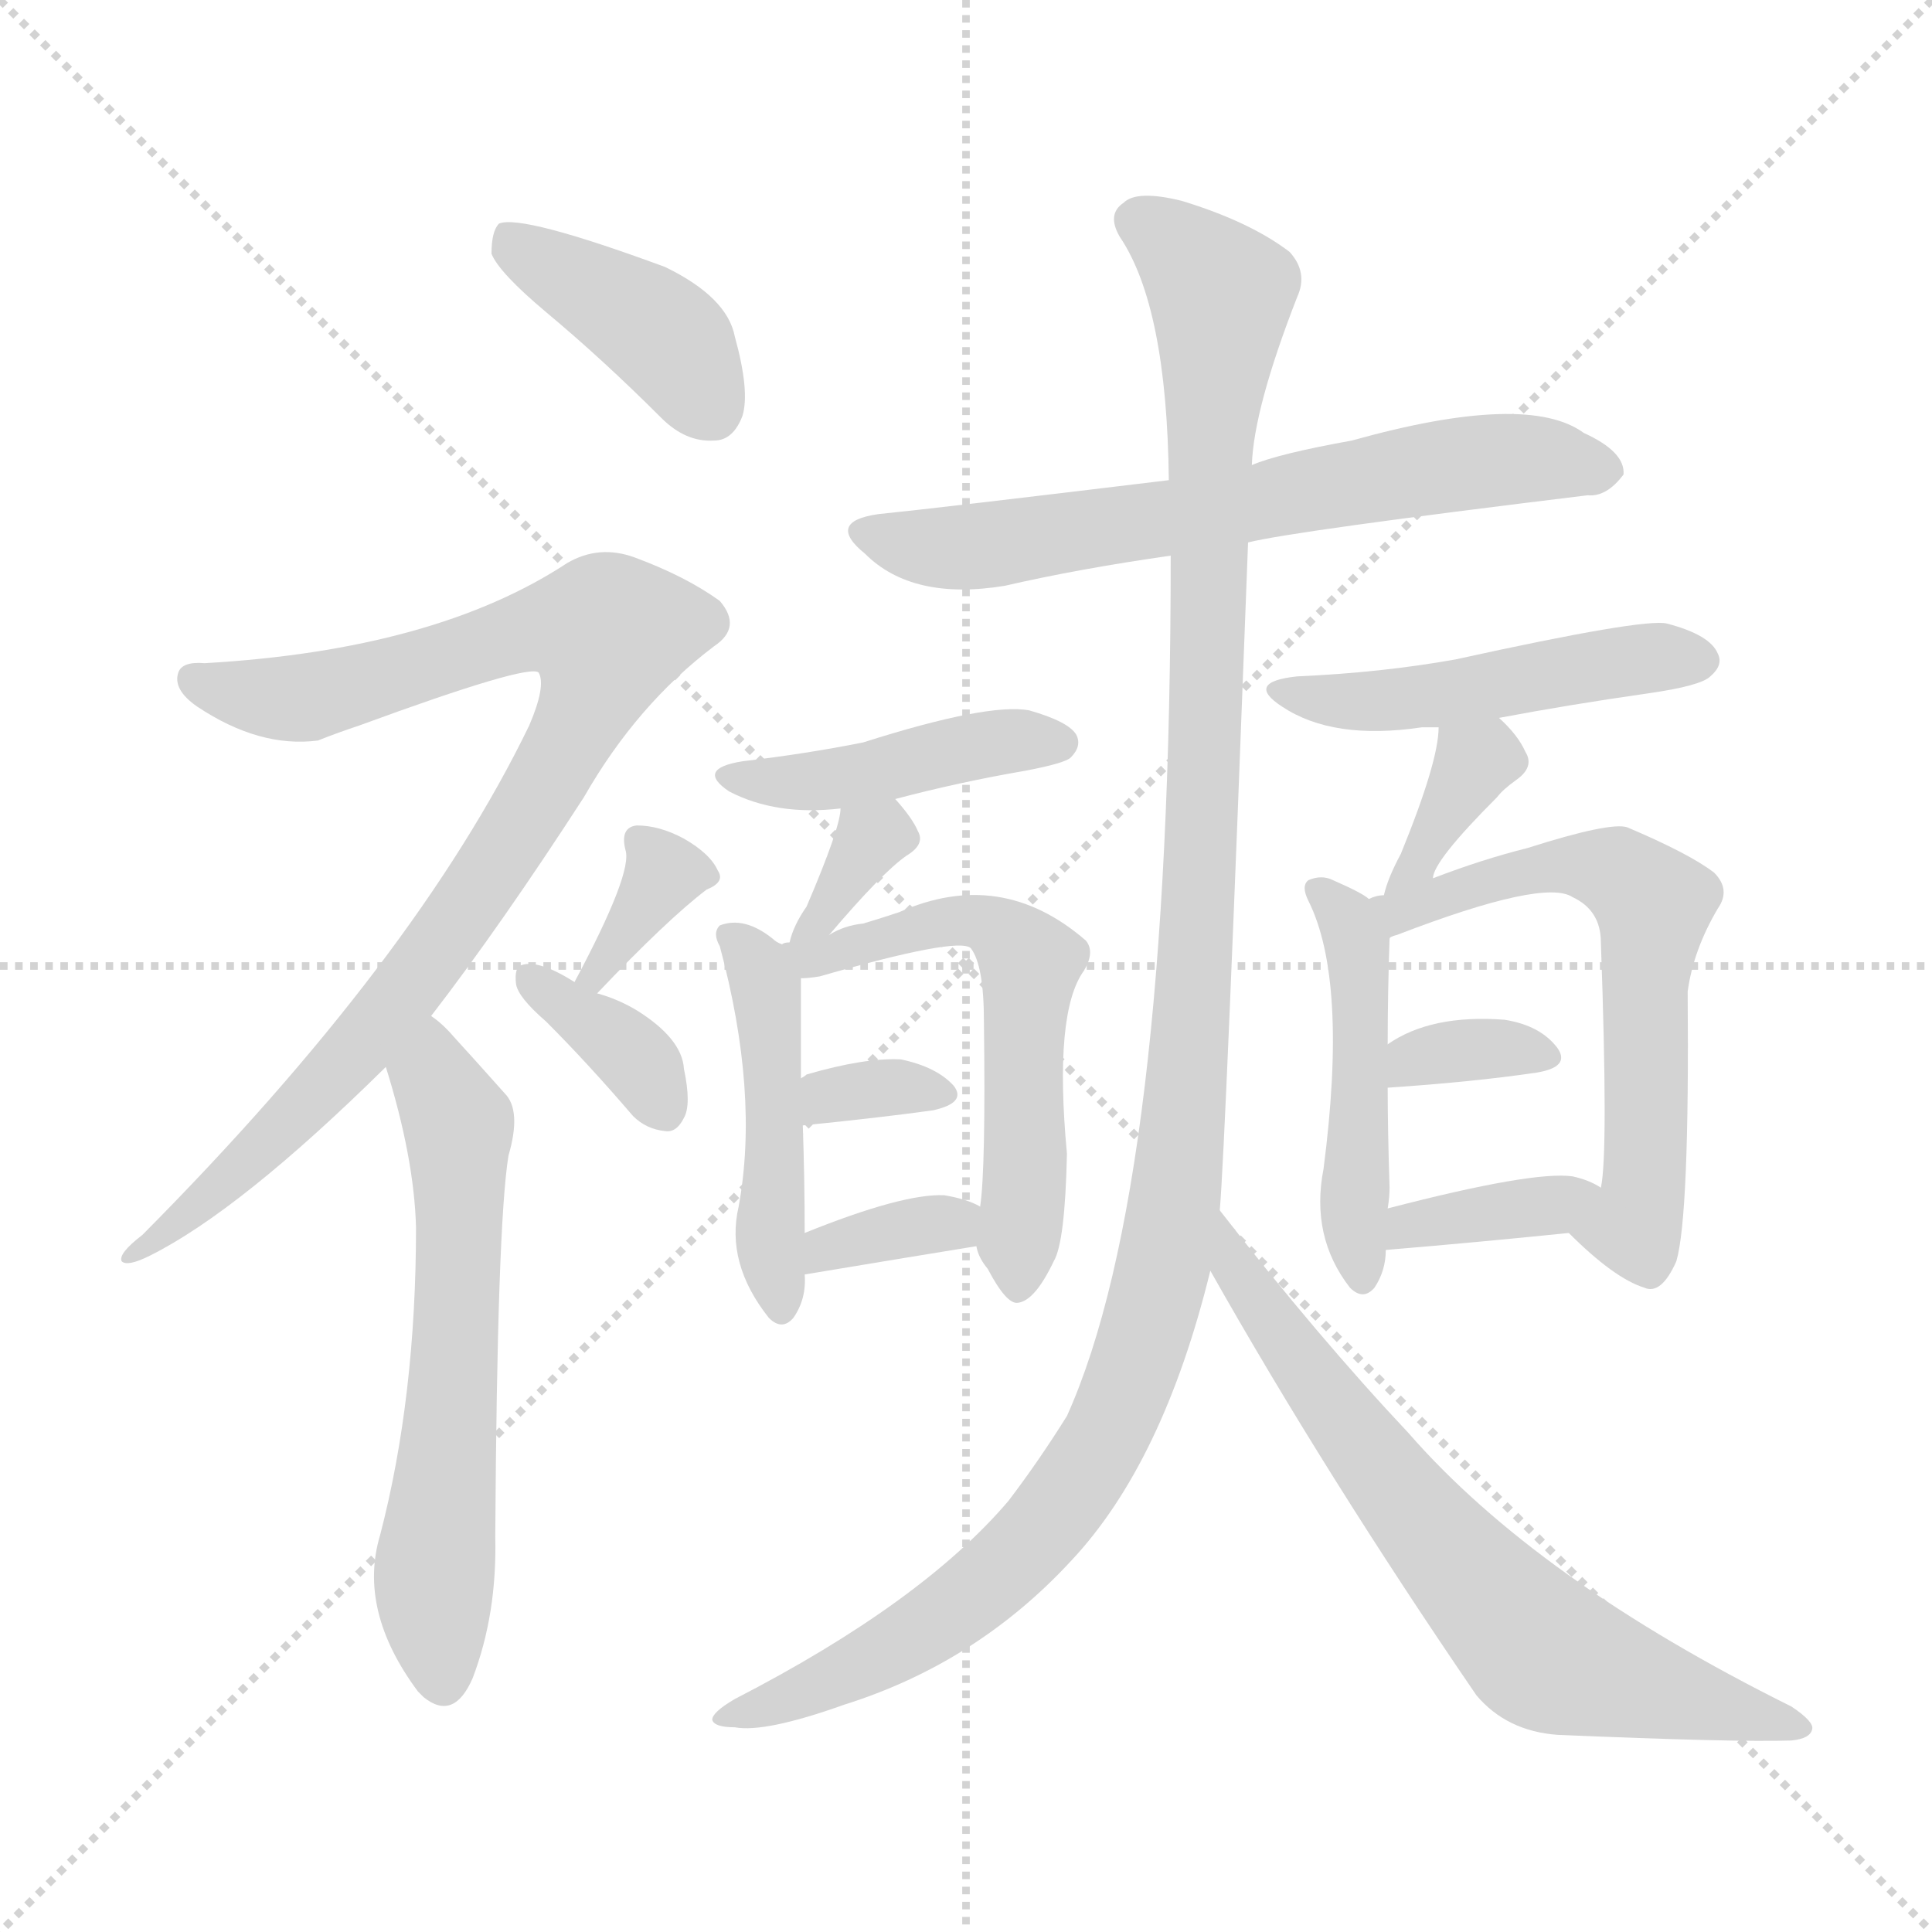 <svg version="1.1" viewBox="0 0 1024 1024" xmlns="http://www.w3.org/2000/svg">
  <g stroke="lightgray" stroke-dasharray="1,1" stroke-width="1" transform="scale(4, 4)">
    <line x1="0" y1="0" x2="256" y2="256"></line>
    <line x1="256" y1="0" x2="0" y2="256"></line>
    <line x1="128" y1="0" x2="128" y2="256"></line>
    <line x1="0" y1="128" x2="256" y2="128"></line>
  </g>
<g transform="scale(1, -1) translate(0, -900)">
   <style type="text/css">
    @keyframes keyframes0 {
      from {
       stroke: blue;
       stroke-dashoffset: 402;
       stroke-width: 128;
       }
       57% {
       animation-timing-function: step-end;
       stroke: blue;
       stroke-dashoffset: 0;
       stroke-width: 128;
       }
       to {
       stroke: black;
       stroke-width: 1024;
       }
       }
       #make-me-a-hanzi-animation-0 {
         animation: keyframes0 0.577s both;
         animation-delay: 0s;
         animation-timing-function: linear;
       }
    @keyframes keyframes1 {
      from {
       stroke: blue;
       stroke-dashoffset: 896;
       stroke-width: 128;
       }
       74% {
       animation-timing-function: step-end;
       stroke: blue;
       stroke-dashoffset: 0;
       stroke-width: 128;
       }
       to {
       stroke: black;
       stroke-width: 1024;
       }
       }
       #make-me-a-hanzi-animation-1 {
         animation: keyframes1 0.979s both;
         animation-delay: 0.577s;
         animation-timing-function: linear;
       }
    @keyframes keyframes2 {
      from {
       stroke: blue;
       stroke-dashoffset: 603;
       stroke-width: 128;
       }
       66% {
       animation-timing-function: step-end;
       stroke: blue;
       stroke-dashoffset: 0;
       stroke-width: 128;
       }
       to {
       stroke: black;
       stroke-width: 1024;
       }
       }
       #make-me-a-hanzi-animation-2 {
         animation: keyframes2 0.741s both;
         animation-delay: 1.556s;
         animation-timing-function: linear;
       }
    @keyframes keyframes3 {
      from {
       stroke: blue;
       stroke-dashoffset: 337;
       stroke-width: 128;
       }
       52% {
       animation-timing-function: step-end;
       stroke: blue;
       stroke-dashoffset: 0;
       stroke-width: 128;
       }
       to {
       stroke: black;
       stroke-width: 1024;
       }
       }
       #make-me-a-hanzi-animation-3 {
         animation: keyframes3 0.524s both;
         animation-delay: 2.297s;
         animation-timing-function: linear;
       }
    @keyframes keyframes4 {
      from {
       stroke: blue;
       stroke-dashoffset: 355;
       stroke-width: 128;
       }
       54% {
       animation-timing-function: step-end;
       stroke: blue;
       stroke-dashoffset: 0;
       stroke-width: 128;
       }
       to {
       stroke: black;
       stroke-width: 1024;
       }
       }
       #make-me-a-hanzi-animation-4 {
         animation: keyframes4 0.539s both;
         animation-delay: 2.821s;
         animation-timing-function: linear;
       }
    @keyframes keyframes5 {
      from {
       stroke: blue;
       stroke-dashoffset: 650;
       stroke-width: 128;
       }
       68% {
       animation-timing-function: step-end;
       stroke: blue;
       stroke-dashoffset: 0;
       stroke-width: 128;
       }
       to {
       stroke: black;
       stroke-width: 1024;
       }
       }
       #make-me-a-hanzi-animation-5 {
         animation: keyframes5 0.779s both;
         animation-delay: 3.36s;
         animation-timing-function: linear;
       }
    @keyframes keyframes6 {
      from {
       stroke: blue;
       stroke-dashoffset: 430;
       stroke-width: 128;
       }
       58% {
       animation-timing-function: step-end;
       stroke: blue;
       stroke-dashoffset: 0;
       stroke-width: 128;
       }
       to {
       stroke: black;
       stroke-width: 1024;
       }
       }
       #make-me-a-hanzi-animation-6 {
         animation: keyframes6 0.6s both;
         animation-delay: 4.139s;
         animation-timing-function: linear;
       }
    @keyframes keyframes7 {
      from {
       stroke: blue;
       stroke-dashoffset: 334;
       stroke-width: 128;
       }
       52% {
       animation-timing-function: step-end;
       stroke: blue;
       stroke-dashoffset: 0;
       stroke-width: 128;
       }
       to {
       stroke: black;
       stroke-width: 1024;
       }
       }
       #make-me-a-hanzi-animation-7 {
         animation: keyframes7 0.522s both;
         animation-delay: 4.739s;
         animation-timing-function: linear;
       }
    @keyframes keyframes8 {
      from {
       stroke: blue;
       stroke-dashoffset: 455;
       stroke-width: 128;
       }
       60% {
       animation-timing-function: step-end;
       stroke: blue;
       stroke-dashoffset: 0;
       stroke-width: 128;
       }
       to {
       stroke: black;
       stroke-width: 1024;
       }
       }
       #make-me-a-hanzi-animation-8 {
         animation: keyframes8 0.62s both;
         animation-delay: 5.261s;
         animation-timing-function: linear;
       }
    @keyframes keyframes9 {
      from {
       stroke: blue;
       stroke-dashoffset: 562;
       stroke-width: 128;
       }
       65% {
       animation-timing-function: step-end;
       stroke: blue;
       stroke-dashoffset: 0;
       stroke-width: 128;
       }
       to {
       stroke: black;
       stroke-width: 1024;
       }
       }
       #make-me-a-hanzi-animation-9 {
         animation: keyframes9 0.707s both;
         animation-delay: 5.881s;
         animation-timing-function: linear;
       }
    @keyframes keyframes10 {
      from {
       stroke: blue;
       stroke-dashoffset: 327;
       stroke-width: 128;
       }
       52% {
       animation-timing-function: step-end;
       stroke: blue;
       stroke-dashoffset: 0;
       stroke-width: 128;
       }
       to {
       stroke: black;
       stroke-width: 1024;
       }
       }
       #make-me-a-hanzi-animation-10 {
         animation: keyframes10 0.516s both;
         animation-delay: 6.589s;
         animation-timing-function: linear;
       }
    @keyframes keyframes11 {
      from {
       stroke: blue;
       stroke-dashoffset: 342;
       stroke-width: 128;
       }
       53% {
       animation-timing-function: step-end;
       stroke: blue;
       stroke-dashoffset: 0;
       stroke-width: 128;
       }
       to {
       stroke: black;
       stroke-width: 1024;
       }
       }
       #make-me-a-hanzi-animation-11 {
         animation: keyframes11 0.528s both;
         animation-delay: 7.105s;
         animation-timing-function: linear;
       }
    @keyframes keyframes12 {
      from {
       stroke: blue;
       stroke-dashoffset: 477;
       stroke-width: 128;
       }
       61% {
       animation-timing-function: step-end;
       stroke: blue;
       stroke-dashoffset: 0;
       stroke-width: 128;
       }
       to {
       stroke: black;
       stroke-width: 1024;
       }
       }
       #make-me-a-hanzi-animation-12 {
         animation: keyframes12 0.638s both;
         animation-delay: 7.633s;
         animation-timing-function: linear;
       }
    @keyframes keyframes13 {
      from {
       stroke: blue;
       stroke-dashoffset: 353;
       stroke-width: 128;
       }
       53% {
       animation-timing-function: step-end;
       stroke: blue;
       stroke-dashoffset: 0;
       stroke-width: 128;
       }
       to {
       stroke: black;
       stroke-width: 1024;
       }
       }
       #make-me-a-hanzi-animation-13 {
         animation: keyframes13 0.537s both;
         animation-delay: 8.271s;
         animation-timing-function: linear;
       }
    @keyframes keyframes14 {
      from {
       stroke: blue;
       stroke-dashoffset: 464;
       stroke-width: 128;
       }
       60% {
       animation-timing-function: step-end;
       stroke: blue;
       stroke-dashoffset: 0;
       stroke-width: 128;
       }
       to {
       stroke: black;
       stroke-width: 1024;
       }
       }
       #make-me-a-hanzi-animation-14 {
         animation: keyframes14 0.628s both;
         animation-delay: 8.808s;
         animation-timing-function: linear;
       }
    @keyframes keyframes15 {
      from {
       stroke: blue;
       stroke-dashoffset: 607;
       stroke-width: 128;
       }
       66% {
       animation-timing-function: step-end;
       stroke: blue;
       stroke-dashoffset: 0;
       stroke-width: 128;
       }
       to {
       stroke: black;
       stroke-width: 1024;
       }
       }
       #make-me-a-hanzi-animation-15 {
         animation: keyframes15 0.744s both;
         animation-delay: 9.436s;
         animation-timing-function: linear;
       }
    @keyframes keyframes16 {
      from {
       stroke: blue;
       stroke-dashoffset: 337;
       stroke-width: 128;
       }
       52% {
       animation-timing-function: step-end;
       stroke: blue;
       stroke-dashoffset: 0;
       stroke-width: 128;
       }
       to {
       stroke: black;
       stroke-width: 1024;
       }
       }
       #make-me-a-hanzi-animation-16 {
         animation: keyframes16 0.524s both;
         animation-delay: 10.18s;
         animation-timing-function: linear;
       }
    @keyframes keyframes17 {
      from {
       stroke: blue;
       stroke-dashoffset: 363;
       stroke-width: 128;
       }
       54% {
       animation-timing-function: step-end;
       stroke: blue;
       stroke-dashoffset: 0;
       stroke-width: 128;
       }
       to {
       stroke: black;
       stroke-width: 1024;
       }
       }
       #make-me-a-hanzi-animation-17 {
         animation: keyframes17 0.545s both;
         animation-delay: 10.704s;
         animation-timing-function: linear;
       }
    @keyframes keyframes18 {
      from {
       stroke: blue;
       stroke-dashoffset: 1187;
       stroke-width: 128;
       }
       79% {
       animation-timing-function: step-end;
       stroke: blue;
       stroke-dashoffset: 0;
       stroke-width: 128;
       }
       to {
       stroke: black;
       stroke-width: 1024;
       }
       }
       #make-me-a-hanzi-animation-18 {
         animation: keyframes18 1.216s both;
         animation-delay: 11.25s;
         animation-timing-function: linear;
       }
    @keyframes keyframes19 {
      from {
       stroke: blue;
       stroke-dashoffset: 673;
       stroke-width: 128;
       }
       69% {
       animation-timing-function: step-end;
       stroke: blue;
       stroke-dashoffset: 0;
       stroke-width: 128;
       }
       to {
       stroke: black;
       stroke-width: 1024;
       }
       }
       #make-me-a-hanzi-animation-19 {
         animation: keyframes19 0.798s both;
         animation-delay: 12.466s;
         animation-timing-function: linear;
       }
</style>
<path d="M 289.5 734.5 Q 319.5 709.5 350.5 678.5 Q 363.5 665.5 378.5 666.5 Q 388.5 666.5 393.5 679.5 Q 397.5 692.5 389.5 721.5 Q 385.5 742.5 352.5 758.5 Q 276.5 786.5 264.5 781.5 Q 260.5 777.5 260.5 765.5 Q 264.5 755.5 289.5 734.5 Z" fill="lightgray"></path> 
<path d="M 228.5 361.5 Q 265.5 409.5 309.5 477.5 Q 337.5 526.5 378.5 557.5 Q 393.5 567.5 381.5 581.5 Q 363.5 594.5 336.5 604.5 Q 317.5 611.5 300.5 601.5 Q 230.5 555.5 108.5 548.5 Q 96.5 549.5 94.5 543.5 Q 91.5 534.5 104.5 525.5 Q 137.5 503.5 168.5 507.5 Q 178.5 511.5 190.5 515.5 Q 280.5 548.5 285.5 543.5 Q 289.5 536.5 280.5 515.5 Q 220.5 391.5 75.5 245.5 Q 62.5 235.5 64.5 231.5 Q 67.5 228.5 79.5 234.5 Q 127.5 258.5 204.5 334.5 L 228.5 361.5 Z" fill="lightgray"></path> 
<path d="M 204.5 334.5 Q 219.5 286.5 220.5 249.5 Q 220.5 159.5 201.5 86.5 Q 189.5 46.5 221.5 3.5 Q 222.5 2.5 224.5 0.5 Q 240.5 -12.5 250.5 10.5 Q 263.5 44.5 262.5 85.5 Q 263.5 250.5 269.5 287.5 Q 276.5 311.5 267.5 320.5 Q 251.5 338.5 240.5 350.5 Q 234.5 357.5 228.5 361.5 C 205.5 380.5 195.5 363.5 204.5 334.5 Z" fill="lightgray"></path> 
<path d="M 316.5 373.5 Q 353.5 412.5 374.5 428.5 Q 384.5 432.5 380.5 438.5 Q 376.5 447.5 362.5 455.5 Q 349.5 462.5 337.5 462.5 Q 328.5 461.5 331.5 449.5 Q 335.5 437.5 304.5 379.5 C 290.5 353.5 295.5 351.5 316.5 373.5 Z" fill="lightgray"></path> 
<path d="M 304.5 379.5 Q 285.5 391.5 276.5 388.5 Q 272.5 387.5 273.5 378.5 Q 274.5 371.5 289.5 358.5 Q 311.5 336.5 335.5 308.5 Q 342.5 301.5 352.5 300.5 Q 358.5 299.5 362.5 307.5 Q 366.5 314.5 362.5 333.5 Q 361.5 349.5 337.5 364.5 Q 327.5 370.5 316.5 373.5 L 304.5 379.5 Z" fill="lightgray"></path> 
<path d="M 661.5 612.5 Q 685.5 618.5 841.5 637.5 Q 851.5 636.5 860.5 648.5 Q 861.5 660.5 839.5 670.5 Q 809.5 692.5 716.5 666.5 Q 677.5 659.5 663.5 653.5 L 619.5 645.5 Q 495.5 630.5 465.5 627.5 Q 437.5 623.5 458.5 606.5 Q 483.5 581.5 532.5 589.5 Q 571.5 598.5 620.5 605.5 L 661.5 612.5 Z" fill="lightgray"></path> 
<path d="M 474.5 476.5 Q 508.5 485.5 543.5 491.5 Q 564.5 495.5 567.5 498.5 Q 573.5 504.5 570.5 510.5 Q 566.5 517.5 545.5 523.5 Q 523.5 527.5 457.5 506.5 Q 427.5 500.5 393.5 496.5 Q 368.5 492.5 386.5 480.5 Q 411.5 467.5 445.5 471.5 L 474.5 476.5 Z" fill="lightgray"></path> 
<path d="M 439.5 404.5 Q 467.5 437.5 480.5 446.5 Q 490.5 452.5 486.5 459.5 Q 483.5 466.5 474.5 476.5 C 454.5 499.5 448.5 501.5 445.5 471.5 Q 445.5 461.5 427.5 419.5 Q 420.5 409.5 418.5 400.5 C 410.5 371.5 420.5 381.5 439.5 404.5 Z" fill="lightgray"></path> 
<path d="M 418.5 400.5 Q 415.5 400.5 414.5 399.5 Q 411.5 400.5 409.5 402.5 Q 394.5 414.5 381.5 409.5 Q 377.5 405.5 381.5 398.5 Q 402.5 320.5 391.5 260.5 Q 384.5 230.5 407.5 201.5 Q 414.5 194.5 420.5 201.5 Q 427.5 211.5 426.5 224.5 L 426.5 246.5 Q 426.5 274.5 425.5 303.5 L 424.5 328.5 Q 424.5 355.5 424.5 381.5 C 424.5 400.5 424.5 400.5 418.5 400.5 Z" fill="lightgray"></path> 
<path d="M 517.5 239.5 Q 518.5 233.5 523.5 227.5 Q 533.5 208.5 539.5 209.5 Q 548.5 210.5 558.5 231.5 Q 564.5 241.5 565.5 288.5 Q 558.5 363.5 574.5 385.5 Q 580.5 395.5 575.5 401.5 Q 530.5 440.5 476.5 416.5 Q 467.5 413.5 457.5 410.5 Q 447.5 409.5 439.5 404.5 C 412.5 391.5 394.5 378.5 424.5 381.5 Q 428.5 381.5 434.5 382.5 Q 507.5 403.5 514.5 397.5 Q 521.5 388.5 521.5 358.5 Q 522.5 280.5 519.5 260.5 L 517.5 239.5 Z" fill="lightgray"></path> 
<path d="M 425.5 303.5 Q 465.5 307.5 494.5 311.5 Q 512.5 315.5 505.5 324.5 Q 496.5 334.5 477.5 338.5 Q 458.5 339.5 427.5 330.5 Q 426.5 329.5 424.5 328.5 C 399.5 312.5 395.5 300.5 425.5 303.5 Z" fill="lightgray"></path> 
<path d="M 426.5 224.5 Q 480.5 233.5 517.5 239.5 C 547.5 244.5 546.5 247.5 519.5 260.5 Q 512.5 264.5 500.5 266.5 Q 478.5 267.5 426.5 246.5 C 398.5 235.5 396.5 219.5 426.5 224.5 Z" fill="lightgray"></path> 
<path d="M 794.5 519.5 Q 831.5 526.5 873.5 532.5 Q 901.5 536.5 906.5 541.5 Q 913.5 547.5 910.5 553.5 Q 906.5 563.5 883.5 569.5 Q 871.5 572.5 771.5 550.5 Q 732.5 543.5 687.5 541.5 Q 659.5 538.5 679.5 525.5 Q 706.5 507.5 753.5 514.5 Q 756.5 514.5 762.5 514.5 L 794.5 519.5 Z" fill="lightgray"></path> 
<path d="M 759.5 434.5 Q 759.5 443.5 793.5 477.5 Q 796.5 481.5 803.5 486.5 Q 813.5 493.5 808.5 501.5 Q 804.5 510.5 794.5 519.5 C 772.5 540.5 764.5 544.5 762.5 514.5 Q 762.5 496.5 742.5 447.5 Q 735.5 434.5 733.5 425.5 C 725.5 396.5 751.5 405.5 759.5 434.5 Z" fill="lightgray"></path> 
<path d="M 725.5 423.5 Q 722.5 426.5 706.5 433.5 Q 700.5 436.5 693.5 433.5 Q 689.5 430.5 693.5 422.5 Q 714.5 380.5 701.5 280.5 Q 694.5 244.5 715.5 217.5 Q 722.5 210.5 728.5 217.5 Q 734.5 226.5 734.5 237.5 L 735.5 259.5 Q 736.5 265.5 736.5 270.5 Q 735.5 301.5 735.5 323.5 L 735.5 346.5 Q 735.5 373.5 736.5 402.5 C 736.5 416.5 736.5 416.5 725.5 423.5 Z" fill="lightgray"></path> 
<path d="M 831.5 246.5 Q 855.5 222.5 871.5 217.5 Q 880.5 213.5 888.5 231.5 Q 895.5 255.5 894.5 374.5 Q 897.5 396.5 910.5 418.5 Q 917.5 428.5 908.5 437.5 Q 895.5 447.5 862.5 461.5 Q 853.5 464.5 809.5 450.5 Q 785.5 444.5 759.5 434.5 L 733.5 425.5 Q 729.5 425.5 725.5 423.5 C 696.5 415.5 708.5 390.5 736.5 402.5 Q 736.5 403.5 740.5 404.5 Q 818.5 434.5 833.5 424.5 Q 848.5 417.5 848.5 400.5 Q 852.5 288.5 848.5 270.5 C 845.5 240.5 818.5 258.5 831.5 246.5 Z" fill="lightgray"></path> 
<path d="M 735.5 323.5 Q 780.5 326.5 814.5 331.5 Q 832.5 334.5 825.5 344.5 Q 816.5 356.5 797.5 359.5 Q 758.5 362.5 735.5 346.5 C 710.5 330.5 705.5 321.5 735.5 323.5 Z" fill="lightgray"></path> 
<path d="M 734.5 237.5 Q 782.5 241.5 831.5 246.5 C 861.5 249.5 874.5 255.5 848.5 270.5 Q 842.5 274.5 833.5 276.5 Q 812.5 279.5 735.5 259.5 C 706.5 251.5 704.5 234.5 734.5 237.5 Z" fill="lightgray"></path> 
<path d="M 646.5 258.5 Q 649.5 292.5 661.5 612.5 L 663.5 653.5 Q 664.5 683.5 687.5 742.5 Q 693.5 755.5 683.5 766.5 Q 662.5 782.5 626.5 793.5 Q 602.5 799.5 595.5 792.5 Q 586.5 786.5 593.5 774.5 Q 618.5 737.5 619.5 645.5 L 620.5 605.5 Q 620.5 271.5 565.5 149.5 Q 550.5 125.5 534.5 104.5 Q 488.5 50.5 389.5 -0.5 Q 377.5 -7.5 377.5 -11.5 Q 378.5 -15.5 389.5 -15.5 Q 405.5 -18.5 447.5 -3.5 Q 517.5 18.5 567.5 72.5 Q 616.5 124.5 641.5 226.5 L 646.5 258.5 Z" fill="lightgray"></path> 
<path d="M 641.5 226.5 Q 702.5 118.5 782.5 1.5 Q 798.5 -17.5 825.5 -19.5 Q 919.5 -23.5 949.5 -22.5 Q 959.5 -21.5 960.5 -16.5 Q 961.5 -12.5 949.5 -4.5 Q 814.5 62.5 746.5 140.5 Q 698.5 191.5 646.5 258.5 C 628.5 282.5 626.5 252.5 641.5 226.5 Z" fill="lightgray"></path> 
      <clipPath id="make-me-a-hanzi-clip-0">
      <path d="M 289.5 734.5 Q 319.5 709.5 350.5 678.5 Q 363.5 665.5 378.5 666.5 Q 388.5 666.5 393.5 679.5 Q 397.5 692.5 389.5 721.5 Q 385.5 742.5 352.5 758.5 Q 276.5 786.5 264.5 781.5 Q 260.5 777.5 260.5 765.5 Q 264.5 755.5 289.5 734.5 Z" fill="lightgray"></path>
      </clipPath>
      <path clip-path="url(#make-me-a-hanzi-clip-0)" d="M 268.5 775.5 L 352.5 721.5 L 377.5 682.5 " fill="none" id="make-me-a-hanzi-animation-0" stroke-dasharray="274 548" stroke-linecap="round"></path>

      <clipPath id="make-me-a-hanzi-clip-1">
      <path d="M 228.5 361.5 Q 265.5 409.5 309.5 477.5 Q 337.5 526.5 378.5 557.5 Q 393.5 567.5 381.5 581.5 Q 363.5 594.5 336.5 604.5 Q 317.5 611.5 300.5 601.5 Q 230.5 555.5 108.5 548.5 Q 96.5 549.5 94.5 543.5 Q 91.5 534.5 104.5 525.5 Q 137.5 503.5 168.5 507.5 Q 178.5 511.5 190.5 515.5 Q 280.5 548.5 285.5 543.5 Q 289.5 536.5 280.5 515.5 Q 220.5 391.5 75.5 245.5 Q 62.5 235.5 64.5 231.5 Q 67.5 228.5 79.5 234.5 Q 127.5 258.5 204.5 334.5 L 228.5 361.5 Z" fill="lightgray"></path>
      </clipPath>
      <path clip-path="url(#make-me-a-hanzi-clip-1)" d="M 103.5 539.5 L 165.5 530.5 L 280.5 566.5 L 314.5 567.5 L 322.5 560.5 L 295.5 495.5 L 226.5 389.5 L 138.5 290.5 L 73.5 238.5 " fill="none" id="make-me-a-hanzi-animation-1" stroke-dasharray="768 1536" stroke-linecap="round"></path>

      <clipPath id="make-me-a-hanzi-clip-2">
      <path d="M 204.5 334.5 Q 219.5 286.5 220.5 249.5 Q 220.5 159.5 201.5 86.5 Q 189.5 46.5 221.5 3.5 Q 222.5 2.5 224.5 0.5 Q 240.5 -12.5 250.5 10.5 Q 263.5 44.5 262.5 85.5 Q 263.5 250.5 269.5 287.5 Q 276.5 311.5 267.5 320.5 Q 251.5 338.5 240.5 350.5 Q 234.5 357.5 228.5 361.5 C 205.5 380.5 195.5 363.5 204.5 334.5 Z" fill="lightgray"></path>
      </clipPath>
      <path clip-path="url(#make-me-a-hanzi-clip-2)" d="M 227.5 354.5 L 229.5 328.5 L 243.5 300.5 L 239.5 144.5 L 229.5 57.5 L 235.5 11.5 " fill="none" id="make-me-a-hanzi-animation-2" stroke-dasharray="475 950" stroke-linecap="round"></path>

      <clipPath id="make-me-a-hanzi-clip-3">
      <path d="M 316.5 373.5 Q 353.5 412.5 374.5 428.5 Q 384.5 432.5 380.5 438.5 Q 376.5 447.5 362.5 455.5 Q 349.5 462.5 337.5 462.5 Q 328.5 461.5 331.5 449.5 Q 335.5 437.5 304.5 379.5 C 290.5 353.5 295.5 351.5 316.5 373.5 Z" fill="lightgray"></path>
      </clipPath>
      <path clip-path="url(#make-me-a-hanzi-clip-3)" d="M 370.5 437.5 L 351.5 437.5 L 315.5 387.5 " fill="none" id="make-me-a-hanzi-animation-3" stroke-dasharray="209 418" stroke-linecap="round"></path>

      <clipPath id="make-me-a-hanzi-clip-4">
      <path d="M 304.5 379.5 Q 285.5 391.5 276.5 388.5 Q 272.5 387.5 273.5 378.5 Q 274.5 371.5 289.5 358.5 Q 311.5 336.5 335.5 308.5 Q 342.5 301.5 352.5 300.5 Q 358.5 299.5 362.5 307.5 Q 366.5 314.5 362.5 333.5 Q 361.5 349.5 337.5 364.5 Q 327.5 370.5 316.5 373.5 L 304.5 379.5 Z" fill="lightgray"></path>
      </clipPath>
      <path clip-path="url(#make-me-a-hanzi-clip-4)" d="M 281.5 381.5 L 332.5 343.5 L 350.5 313.5 " fill="none" id="make-me-a-hanzi-animation-4" stroke-dasharray="227 454" stroke-linecap="round"></path>

      <clipPath id="make-me-a-hanzi-clip-5">
      <path d="M 661.5 612.5 Q 685.5 618.5 841.5 637.5 Q 851.5 636.5 860.5 648.5 Q 861.5 660.5 839.5 670.5 Q 809.5 692.5 716.5 666.5 Q 677.5 659.5 663.5 653.5 L 619.5 645.5 Q 495.5 630.5 465.5 627.5 Q 437.5 623.5 458.5 606.5 Q 483.5 581.5 532.5 589.5 Q 571.5 598.5 620.5 605.5 L 661.5 612.5 Z" fill="lightgray"></path>
      </clipPath>
      <path clip-path="url(#make-me-a-hanzi-clip-5)" d="M 460.5 617.5 L 483.5 610.5 L 521.5 610.5 L 787.5 656.5 L 849.5 650.5 " fill="none" id="make-me-a-hanzi-animation-5" stroke-dasharray="522 1044" stroke-linecap="round"></path>

      <clipPath id="make-me-a-hanzi-clip-6">
      <path d="M 474.5 476.5 Q 508.5 485.5 543.5 491.5 Q 564.5 495.5 567.5 498.5 Q 573.5 504.5 570.5 510.5 Q 566.5 517.5 545.5 523.5 Q 523.5 527.5 457.5 506.5 Q 427.5 500.5 393.5 496.5 Q 368.5 492.5 386.5 480.5 Q 411.5 467.5 445.5 471.5 L 474.5 476.5 Z" fill="lightgray"></path>
      </clipPath>
      <path clip-path="url(#make-me-a-hanzi-clip-6)" d="M 388.5 489.5 L 436.5 485.5 L 519.5 504.5 L 560.5 506.5 " fill="none" id="make-me-a-hanzi-animation-6" stroke-dasharray="302 604" stroke-linecap="round"></path>

      <clipPath id="make-me-a-hanzi-clip-7">
      <path d="M 439.5 404.5 Q 467.5 437.5 480.5 446.5 Q 490.5 452.5 486.5 459.5 Q 483.5 466.5 474.5 476.5 C 454.5 499.5 448.5 501.5 445.5 471.5 Q 445.5 461.5 427.5 419.5 Q 420.5 409.5 418.5 400.5 C 410.5 371.5 420.5 381.5 439.5 404.5 Z" fill="lightgray"></path>
      </clipPath>
      <path clip-path="url(#make-me-a-hanzi-clip-7)" d="M 469.5 464.5 L 440.5 425.5 L 440.5 417.5 L 423.5 404.5 " fill="none" id="make-me-a-hanzi-animation-7" stroke-dasharray="206 412" stroke-linecap="round"></path>

      <clipPath id="make-me-a-hanzi-clip-8">
      <path d="M 418.5 400.5 Q 415.5 400.5 414.5 399.5 Q 411.5 400.5 409.5 402.5 Q 394.5 414.5 381.5 409.5 Q 377.5 405.5 381.5 398.5 Q 402.5 320.5 391.5 260.5 Q 384.5 230.5 407.5 201.5 Q 414.5 194.5 420.5 201.5 Q 427.5 211.5 426.5 224.5 L 426.5 246.5 Q 426.5 274.5 425.5 303.5 L 424.5 328.5 Q 424.5 355.5 424.5 381.5 C 424.5 400.5 424.5 400.5 418.5 400.5 Z" fill="lightgray"></path>
      </clipPath>
      <path clip-path="url(#make-me-a-hanzi-clip-8)" d="M 388.5 404.5 L 405.5 380.5 L 408.5 240.5 L 414.5 211.5 " fill="none" id="make-me-a-hanzi-animation-8" stroke-dasharray="327 654" stroke-linecap="round"></path>

      <clipPath id="make-me-a-hanzi-clip-9">
      <path d="M 517.5 239.5 Q 518.5 233.5 523.5 227.5 Q 533.5 208.5 539.5 209.5 Q 548.5 210.5 558.5 231.5 Q 564.5 241.5 565.5 288.5 Q 558.5 363.5 574.5 385.5 Q 580.5 395.5 575.5 401.5 Q 530.5 440.5 476.5 416.5 Q 467.5 413.5 457.5 410.5 Q 447.5 409.5 439.5 404.5 C 412.5 391.5 394.5 378.5 424.5 381.5 Q 428.5 381.5 434.5 382.5 Q 507.5 403.5 514.5 397.5 Q 521.5 388.5 521.5 358.5 Q 522.5 280.5 519.5 260.5 L 517.5 239.5 Z" fill="lightgray"></path>
      </clipPath>
      <path clip-path="url(#make-me-a-hanzi-clip-9)" d="M 424.5 397.5 L 444.5 391.5 L 454.5 399.5 L 501.5 412.5 L 525.5 409.5 L 543.5 393.5 L 540.5 218.5 " fill="none" id="make-me-a-hanzi-animation-9" stroke-dasharray="434 868" stroke-linecap="round"></path>

      <clipPath id="make-me-a-hanzi-clip-10">
      <path d="M 425.5 303.5 Q 465.5 307.5 494.5 311.5 Q 512.5 315.5 505.5 324.5 Q 496.5 334.5 477.5 338.5 Q 458.5 339.5 427.5 330.5 Q 426.5 329.5 424.5 328.5 C 399.5 312.5 395.5 300.5 425.5 303.5 Z" fill="lightgray"></path>
      </clipPath>
      <path clip-path="url(#make-me-a-hanzi-clip-10)" d="M 432.5 310.5 L 439.5 319.5 L 451.5 321.5 L 482.5 324.5 L 497.5 319.5 " fill="none" id="make-me-a-hanzi-animation-10" stroke-dasharray="199 398" stroke-linecap="round"></path>

      <clipPath id="make-me-a-hanzi-clip-11">
      <path d="M 426.5 224.5 Q 480.5 233.5 517.5 239.5 C 547.5 244.5 546.5 247.5 519.5 260.5 Q 512.5 264.5 500.5 266.5 Q 478.5 267.5 426.5 246.5 C 398.5 235.5 396.5 219.5 426.5 224.5 Z" fill="lightgray"></path>
      </clipPath>
      <path clip-path="url(#make-me-a-hanzi-clip-11)" d="M 434.5 230.5 L 439.5 241.5 L 512.5 255.5 " fill="none" id="make-me-a-hanzi-animation-11" stroke-dasharray="214 428" stroke-linecap="round"></path>

      <clipPath id="make-me-a-hanzi-clip-12">
      <path d="M 794.5 519.5 Q 831.5 526.5 873.5 532.5 Q 901.5 536.5 906.5 541.5 Q 913.5 547.5 910.5 553.5 Q 906.5 563.5 883.5 569.5 Q 871.5 572.5 771.5 550.5 Q 732.5 543.5 687.5 541.5 Q 659.5 538.5 679.5 525.5 Q 706.5 507.5 753.5 514.5 Q 756.5 514.5 762.5 514.5 L 794.5 519.5 Z" fill="lightgray"></path>
      </clipPath>
      <path clip-path="url(#make-me-a-hanzi-clip-12)" d="M 680.5 534.5 L 701.5 528.5 L 739.5 529.5 L 858.5 549.5 L 898.5 550.5 " fill="none" id="make-me-a-hanzi-animation-12" stroke-dasharray="349 698" stroke-linecap="round"></path>

      <clipPath id="make-me-a-hanzi-clip-13">
      <path d="M 759.5 434.5 Q 759.5 443.5 793.5 477.5 Q 796.5 481.5 803.5 486.5 Q 813.5 493.5 808.5 501.5 Q 804.5 510.5 794.5 519.5 C 772.5 540.5 764.5 544.5 762.5 514.5 Q 762.5 496.5 742.5 447.5 Q 735.5 434.5 733.5 425.5 C 725.5 396.5 751.5 405.5 759.5 434.5 Z" fill="lightgray"></path>
      </clipPath>
      <path clip-path="url(#make-me-a-hanzi-clip-13)" d="M 768.5 509.5 L 781.5 495.5 L 739.5 429.5 " fill="none" id="make-me-a-hanzi-animation-13" stroke-dasharray="225 450" stroke-linecap="round"></path>

      <clipPath id="make-me-a-hanzi-clip-14">
      <path d="M 725.5 423.5 Q 722.5 426.5 706.5 433.5 Q 700.5 436.5 693.5 433.5 Q 689.5 430.5 693.5 422.5 Q 714.5 380.5 701.5 280.5 Q 694.5 244.5 715.5 217.5 Q 722.5 210.5 728.5 217.5 Q 734.5 226.5 734.5 237.5 L 735.5 259.5 Q 736.5 265.5 736.5 270.5 Q 735.5 301.5 735.5 323.5 L 735.5 346.5 Q 735.5 373.5 736.5 402.5 C 736.5 416.5 736.5 416.5 725.5 423.5 Z" fill="lightgray"></path>
      </clipPath>
      <path clip-path="url(#make-me-a-hanzi-clip-14)" d="M 700.5 428.5 L 719.5 395.5 L 717.5 250.5 L 722.5 226.5 " fill="none" id="make-me-a-hanzi-animation-14" stroke-dasharray="336 672" stroke-linecap="round"></path>

      <clipPath id="make-me-a-hanzi-clip-15">
      <path d="M 831.5 246.5 Q 855.5 222.5 871.5 217.5 Q 880.5 213.5 888.5 231.5 Q 895.5 255.5 894.5 374.5 Q 897.5 396.5 910.5 418.5 Q 917.5 428.5 908.5 437.5 Q 895.5 447.5 862.5 461.5 Q 853.5 464.5 809.5 450.5 Q 785.5 444.5 759.5 434.5 L 733.5 425.5 Q 729.5 425.5 725.5 423.5 C 696.5 415.5 708.5 390.5 736.5 402.5 Q 736.5 403.5 740.5 404.5 Q 818.5 434.5 833.5 424.5 Q 848.5 417.5 848.5 400.5 Q 852.5 288.5 848.5 270.5 C 845.5 240.5 818.5 258.5 831.5 246.5 Z" fill="lightgray"></path>
      </clipPath>
      <path clip-path="url(#make-me-a-hanzi-clip-15)" d="M 730.5 419.5 L 750.5 415.5 L 756.5 422.5 L 822.5 442.5 L 860.5 435.5 L 875.5 420.5 L 870.5 266.5 L 863.5 249.5 L 843.5 247.5 " fill="none" id="make-me-a-hanzi-animation-15" stroke-dasharray="479 958" stroke-linecap="round"></path>

      <clipPath id="make-me-a-hanzi-clip-16">
      <path d="M 735.5 323.5 Q 780.5 326.5 814.5 331.5 Q 832.5 334.5 825.5 344.5 Q 816.5 356.5 797.5 359.5 Q 758.5 362.5 735.5 346.5 C 710.5 330.5 705.5 321.5 735.5 323.5 Z" fill="lightgray"></path>
      </clipPath>
      <path clip-path="url(#make-me-a-hanzi-clip-16)" d="M 743.5 329.5 L 749.5 338.5 L 772.5 343.5 L 818.5 339.5 " fill="none" id="make-me-a-hanzi-animation-16" stroke-dasharray="209 418" stroke-linecap="round"></path>

      <clipPath id="make-me-a-hanzi-clip-17">
      <path d="M 734.5 237.5 Q 782.5 241.5 831.5 246.5 C 861.5 249.5 874.5 255.5 848.5 270.5 Q 842.5 274.5 833.5 276.5 Q 812.5 279.5 735.5 259.5 C 706.5 251.5 704.5 234.5 734.5 237.5 Z" fill="lightgray"></path>
      </clipPath>
      <path clip-path="url(#make-me-a-hanzi-clip-17)" d="M 740.5 242.5 L 748.5 252.5 L 841.5 266.5 " fill="none" id="make-me-a-hanzi-animation-17" stroke-dasharray="235 470" stroke-linecap="round"></path>

      <clipPath id="make-me-a-hanzi-clip-18">
      <path d="M 646.5 258.5 Q 649.5 292.5 661.5 612.5 L 663.5 653.5 Q 664.5 683.5 687.5 742.5 Q 693.5 755.5 683.5 766.5 Q 662.5 782.5 626.5 793.5 Q 602.5 799.5 595.5 792.5 Q 586.5 786.5 593.5 774.5 Q 618.5 737.5 619.5 645.5 L 620.5 605.5 Q 620.5 271.5 565.5 149.5 Q 550.5 125.5 534.5 104.5 Q 488.5 50.5 389.5 -0.5 Q 377.5 -7.5 377.5 -11.5 Q 378.5 -15.5 389.5 -15.5 Q 405.5 -18.5 447.5 -3.5 Q 517.5 18.5 567.5 72.5 Q 616.5 124.5 641.5 226.5 L 646.5 258.5 Z" fill="lightgray"></path>
      </clipPath>
      <path clip-path="url(#make-me-a-hanzi-clip-18)" d="M 602.5 782.5 L 627.5 767.5 L 647.5 744.5 L 632.5 364.5 L 611.5 206.5 L 583.5 134.5 L 535.5 71.5 L 476.5 27.5 L 383.5 -12.5 " fill="none" id="make-me-a-hanzi-animation-18" stroke-dasharray="1059 2118" stroke-linecap="round"></path>

      <clipPath id="make-me-a-hanzi-clip-19">
      <path d="M 641.5 226.5 Q 702.5 118.5 782.5 1.5 Q 798.5 -17.5 825.5 -19.5 Q 919.5 -23.5 949.5 -22.5 Q 959.5 -21.5 960.5 -16.5 Q 961.5 -12.5 949.5 -4.5 Q 814.5 62.5 746.5 140.5 Q 698.5 191.5 646.5 258.5 C 628.5 282.5 626.5 252.5 641.5 226.5 Z" fill="lightgray"></path>
      </clipPath>
      <path clip-path="url(#make-me-a-hanzi-clip-19)" d="M 649.5 241.5 L 663.5 213.5 L 735.5 115.5 L 810.5 30.5 L 838.5 15.5 L 953.5 -16.5 " fill="none" id="make-me-a-hanzi-animation-19" stroke-dasharray="545 1090" stroke-linecap="round"></path>

</g>
</svg>
